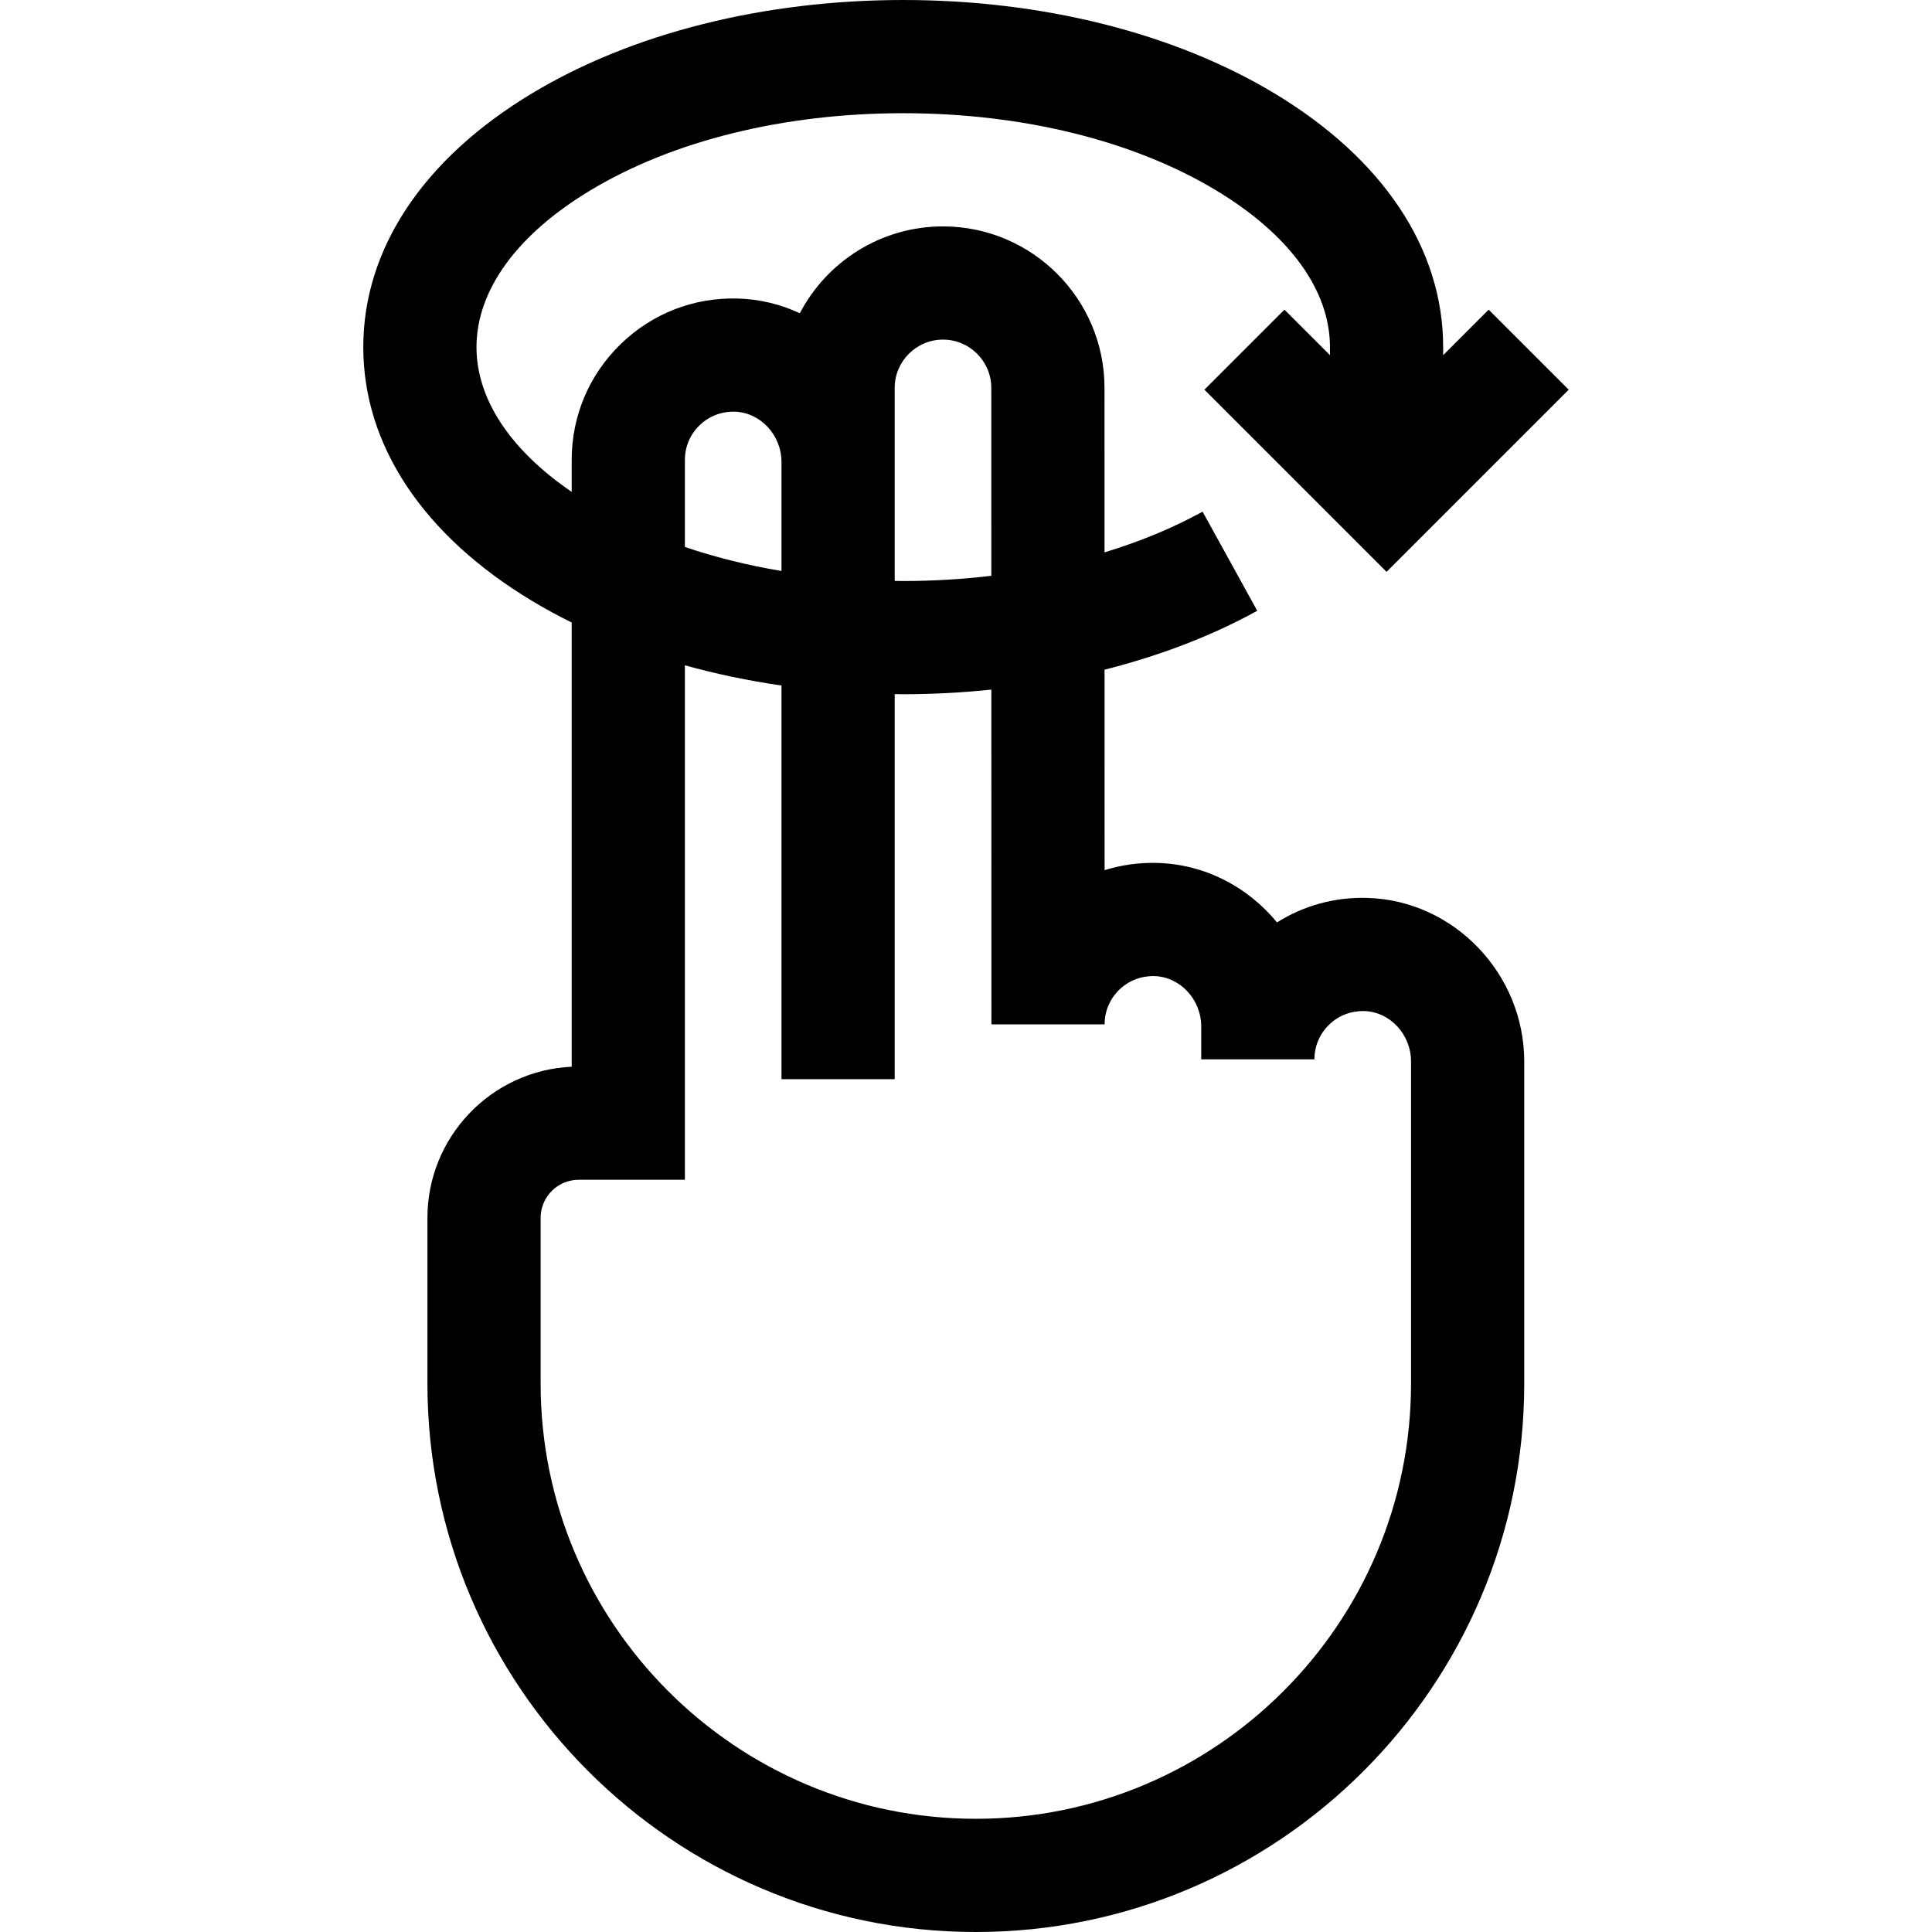 <svg id="Capa_1" enable-background="new 0 0 512 512" height="512" viewBox="0 0 512 512" width="512" xmlns="http://www.w3.org/2000/svg"><g><path d="m362.329 237.954c-8.603-.245-16.829 2.034-23.912 6.491-7.638-9.313-19.011-15.41-31.688-15.758-4.824-.141-9.539.525-14.001 1.918l-.01-53.13c14.694-3.717 28.399-8.956 40.466-15.611l-14.488-26.27c-7.852 4.33-16.602 7.941-25.983 10.791l-.008-43.585c0-23.601-19.2-42.801-42.801-42.801-16.464 0-30.787 9.346-37.943 23.01-5.052-2.356-10.62-3.738-16.465-3.898-11.678-.326-22.685 3.979-31.037 12.105-8.354 8.129-12.955 19.024-12.955 30.679v8.46c-16.319-11.15-25.229-24.623-25.229-38.367 0-15.093 10.741-29.86 30.244-41.582 21.892-13.159 51.314-20.406 82.845-20.406s60.953 7.247 82.846 20.406c19.503 11.722 30.244 26.489 30.244 41.582v2.132l-12.061-12.06-21.213 21.213 48.273 48.272 48.273-48.272-21.213-21.213-12.061 12.06v-2.132c0-26.036-15.906-49.936-44.789-67.296-26.492-15.922-61.402-24.692-98.299-24.692s-71.808 8.77-98.301 24.692c-28.884 17.36-44.79 41.26-44.79 67.296s15.906 49.936 44.79 67.296c3.349 2.013 6.834 3.909 10.439 5.69v117.72c-21.244.969-38.23 18.556-38.23 40.035v43.938c0 80.137 65.195 145.332 145.332 145.332s145.332-65.195 145.332-145.332v-85.352c0-23.28-18.665-42.732-41.607-43.361zm-112.426-147.954c7.059 0 12.801 5.742 12.801 12.804l.009 49.784c-7.613.909-15.425 1.389-23.349 1.389-.757 0-1.506-.024-2.261-.032v-51.143c0-7.06 5.742-12.802 12.8-12.802zm-64.525 22.719c2.497-2.43 5.802-3.699 9.294-3.619 6.854.188 12.431 6.188 12.431 13.374v28.85c-8.96-1.505-17.541-3.642-25.601-6.371v-23.057c0-3.486 1.377-6.746 3.876-9.177zm188.558 253.949c0 63.595-51.737 115.332-115.332 115.332s-115.332-51.737-115.332-115.332v-43.938c0-5.557 4.521-10.077 10.077-10.077h28.153v-136.344c8.221 2.291 16.787 4.085 25.601 5.359v104.332h30v-102.057c.755.008 1.504.034 2.261.034 7.88 0 15.684-.427 23.355-1.222l.016 88.72 30-.003c0-3.485 1.377-6.744 3.876-9.177 2.497-2.43 5.804-3.693 9.295-3.619 6.854.188 12.43 6.188 12.43 13.374v8.688h30c0-3.485 1.376-6.744 3.876-9.177 2.497-2.429 5.81-3.692 9.295-3.619 6.854.188 12.43 6.188 12.43 13.374v85.352z"/></g></svg>